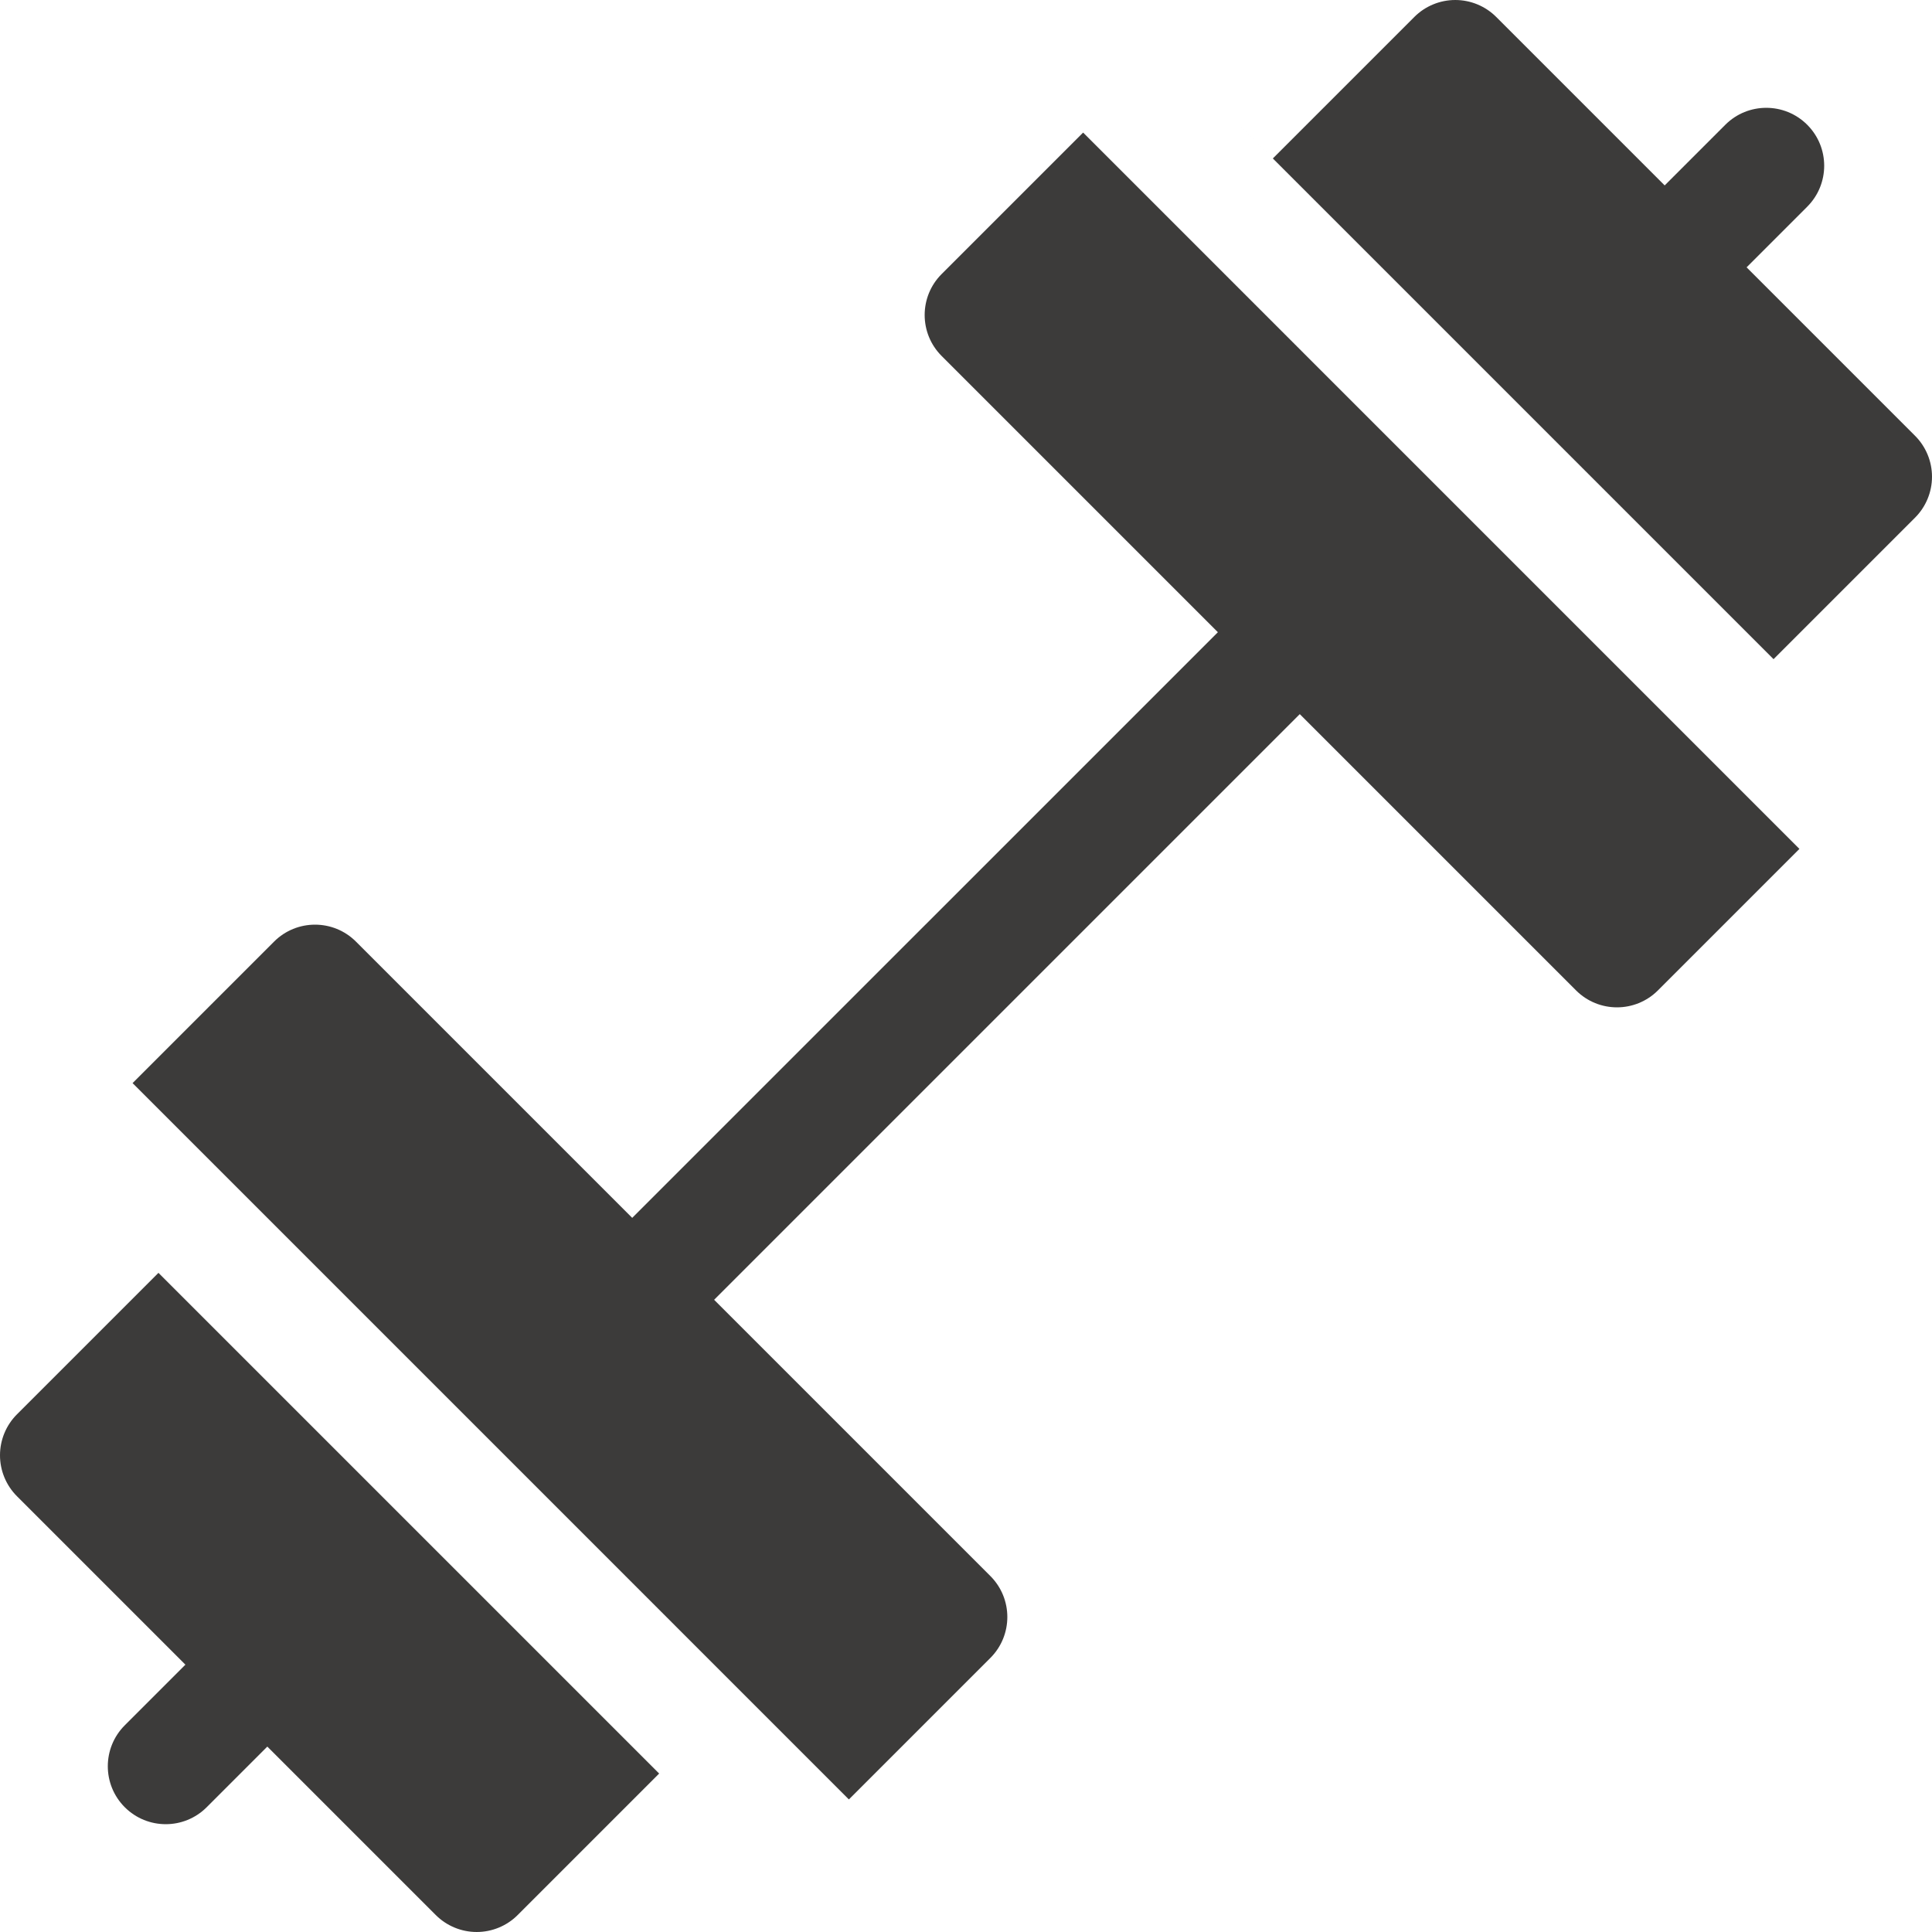 <?xml version="1.0"?>
<svg xmlns="http://www.w3.org/2000/svg" xmlns:xlink="http://www.w3.org/1999/xlink" xmlns:svgjs="http://svgjs.com/svgjs" version="1.1" width="512" height="512" x="0" y="0" viewBox="0 0 512.001 512.001" style="enable-background:new 0 0 512 512" xml:space="preserve" class=""><g>
<g xmlns="http://www.w3.org/2000/svg">
	<g>
		<g>
			<polygon points="24.276,319.601 41.992,337.317 41.992,337.316    " fill="#3c3b3a" data-original="#000000" style="" class=""/>
			<path d="M41.992,337.317L4.497,374.81C1.617,377.689,0,381.595,0,385.666s1.617,7.976,4.497,10.855l44.637,44.637l-16.067,16.066     c-5.995,5.995-5.995,15.715,0,21.71c2.998,2.998,6.927,4.496,10.855,4.496s7.858-1.498,10.855-4.497l16.067-16.067l44.637,44.637     c2.879,2.879,6.783,4.497,10.855,4.497s7.977-1.618,10.855-4.497l37.494-37.494l17.715,17.715     c0.002,0.002,0.004,0.003,0.005,0.005L41.992,337.317z" fill="#3c3b3a" data-original="#000000" style="" class=""/>
		</g>
	</g>
</g>
<g xmlns="http://www.w3.org/2000/svg">
	<g>
		<path d="M455.159,203.256L308.746,56.842l-21.71-21.71l-37.494,37.494c-5.995,5.995-5.995,15.715,0,21.71l73.207,73.207    L167.544,322.748l-73.207-73.207c-5.994-5.996-15.715-5.994-21.71,0l-37.496,37.494l21.71,21.71L203.255,455.16l21.71,21.71    l37.494-37.494c5.995-5.995,5.995-15.715,0-21.71l-73.207-73.207l155.205-155.205l73.207,73.207    c2.998,2.999,6.927,4.497,10.855,4.497c3.928,0,7.858-1.499,10.855-4.497l37.495-37.494L455.159,203.256z" fill="#3c3b3a" data-original="#000000" style="" class=""/>
	</g>
</g>
<g xmlns="http://www.w3.org/2000/svg">
	<g>
		<path d="M507.504,115.482l-44.637-44.637l16.067-16.067c5.995-5.995,5.995-15.715,0-21.71c-5.994-5.994-15.715-5.995-21.71,0    l-16.067,16.067L396.52,4.498c-2.879-2.879-6.783-4.497-10.856-4.497s-7.977,1.618-10.855,4.497l-37.494,37.494L319.6,24.277    c-0.002-0.002-0.003-0.003-0.005-0.005l150.414,150.414l37.495-37.495c2.879-2.879,4.497-6.783,4.497-10.855    S510.384,118.36,507.504,115.482z" fill="#3c3b3a" data-original="#000000" style="" class=""/>
	</g>
</g>
<g xmlns="http://www.w3.org/2000/svg">
</g>
<g xmlns="http://www.w3.org/2000/svg">
</g>
<g xmlns="http://www.w3.org/2000/svg">
</g>
<g xmlns="http://www.w3.org/2000/svg">
</g>
<g xmlns="http://www.w3.org/2000/svg">
</g>
<g xmlns="http://www.w3.org/2000/svg">
</g>
<g xmlns="http://www.w3.org/2000/svg">
</g>
<g xmlns="http://www.w3.org/2000/svg">
</g>
<g xmlns="http://www.w3.org/2000/svg">
</g>
<g xmlns="http://www.w3.org/2000/svg">
</g>
<g xmlns="http://www.w3.org/2000/svg">
</g>
<g xmlns="http://www.w3.org/2000/svg">
</g>
<g xmlns="http://www.w3.org/2000/svg">
</g>
<g xmlns="http://www.w3.org/2000/svg">
</g>
<g xmlns="http://www.w3.org/2000/svg">
</g>
</g></svg>
